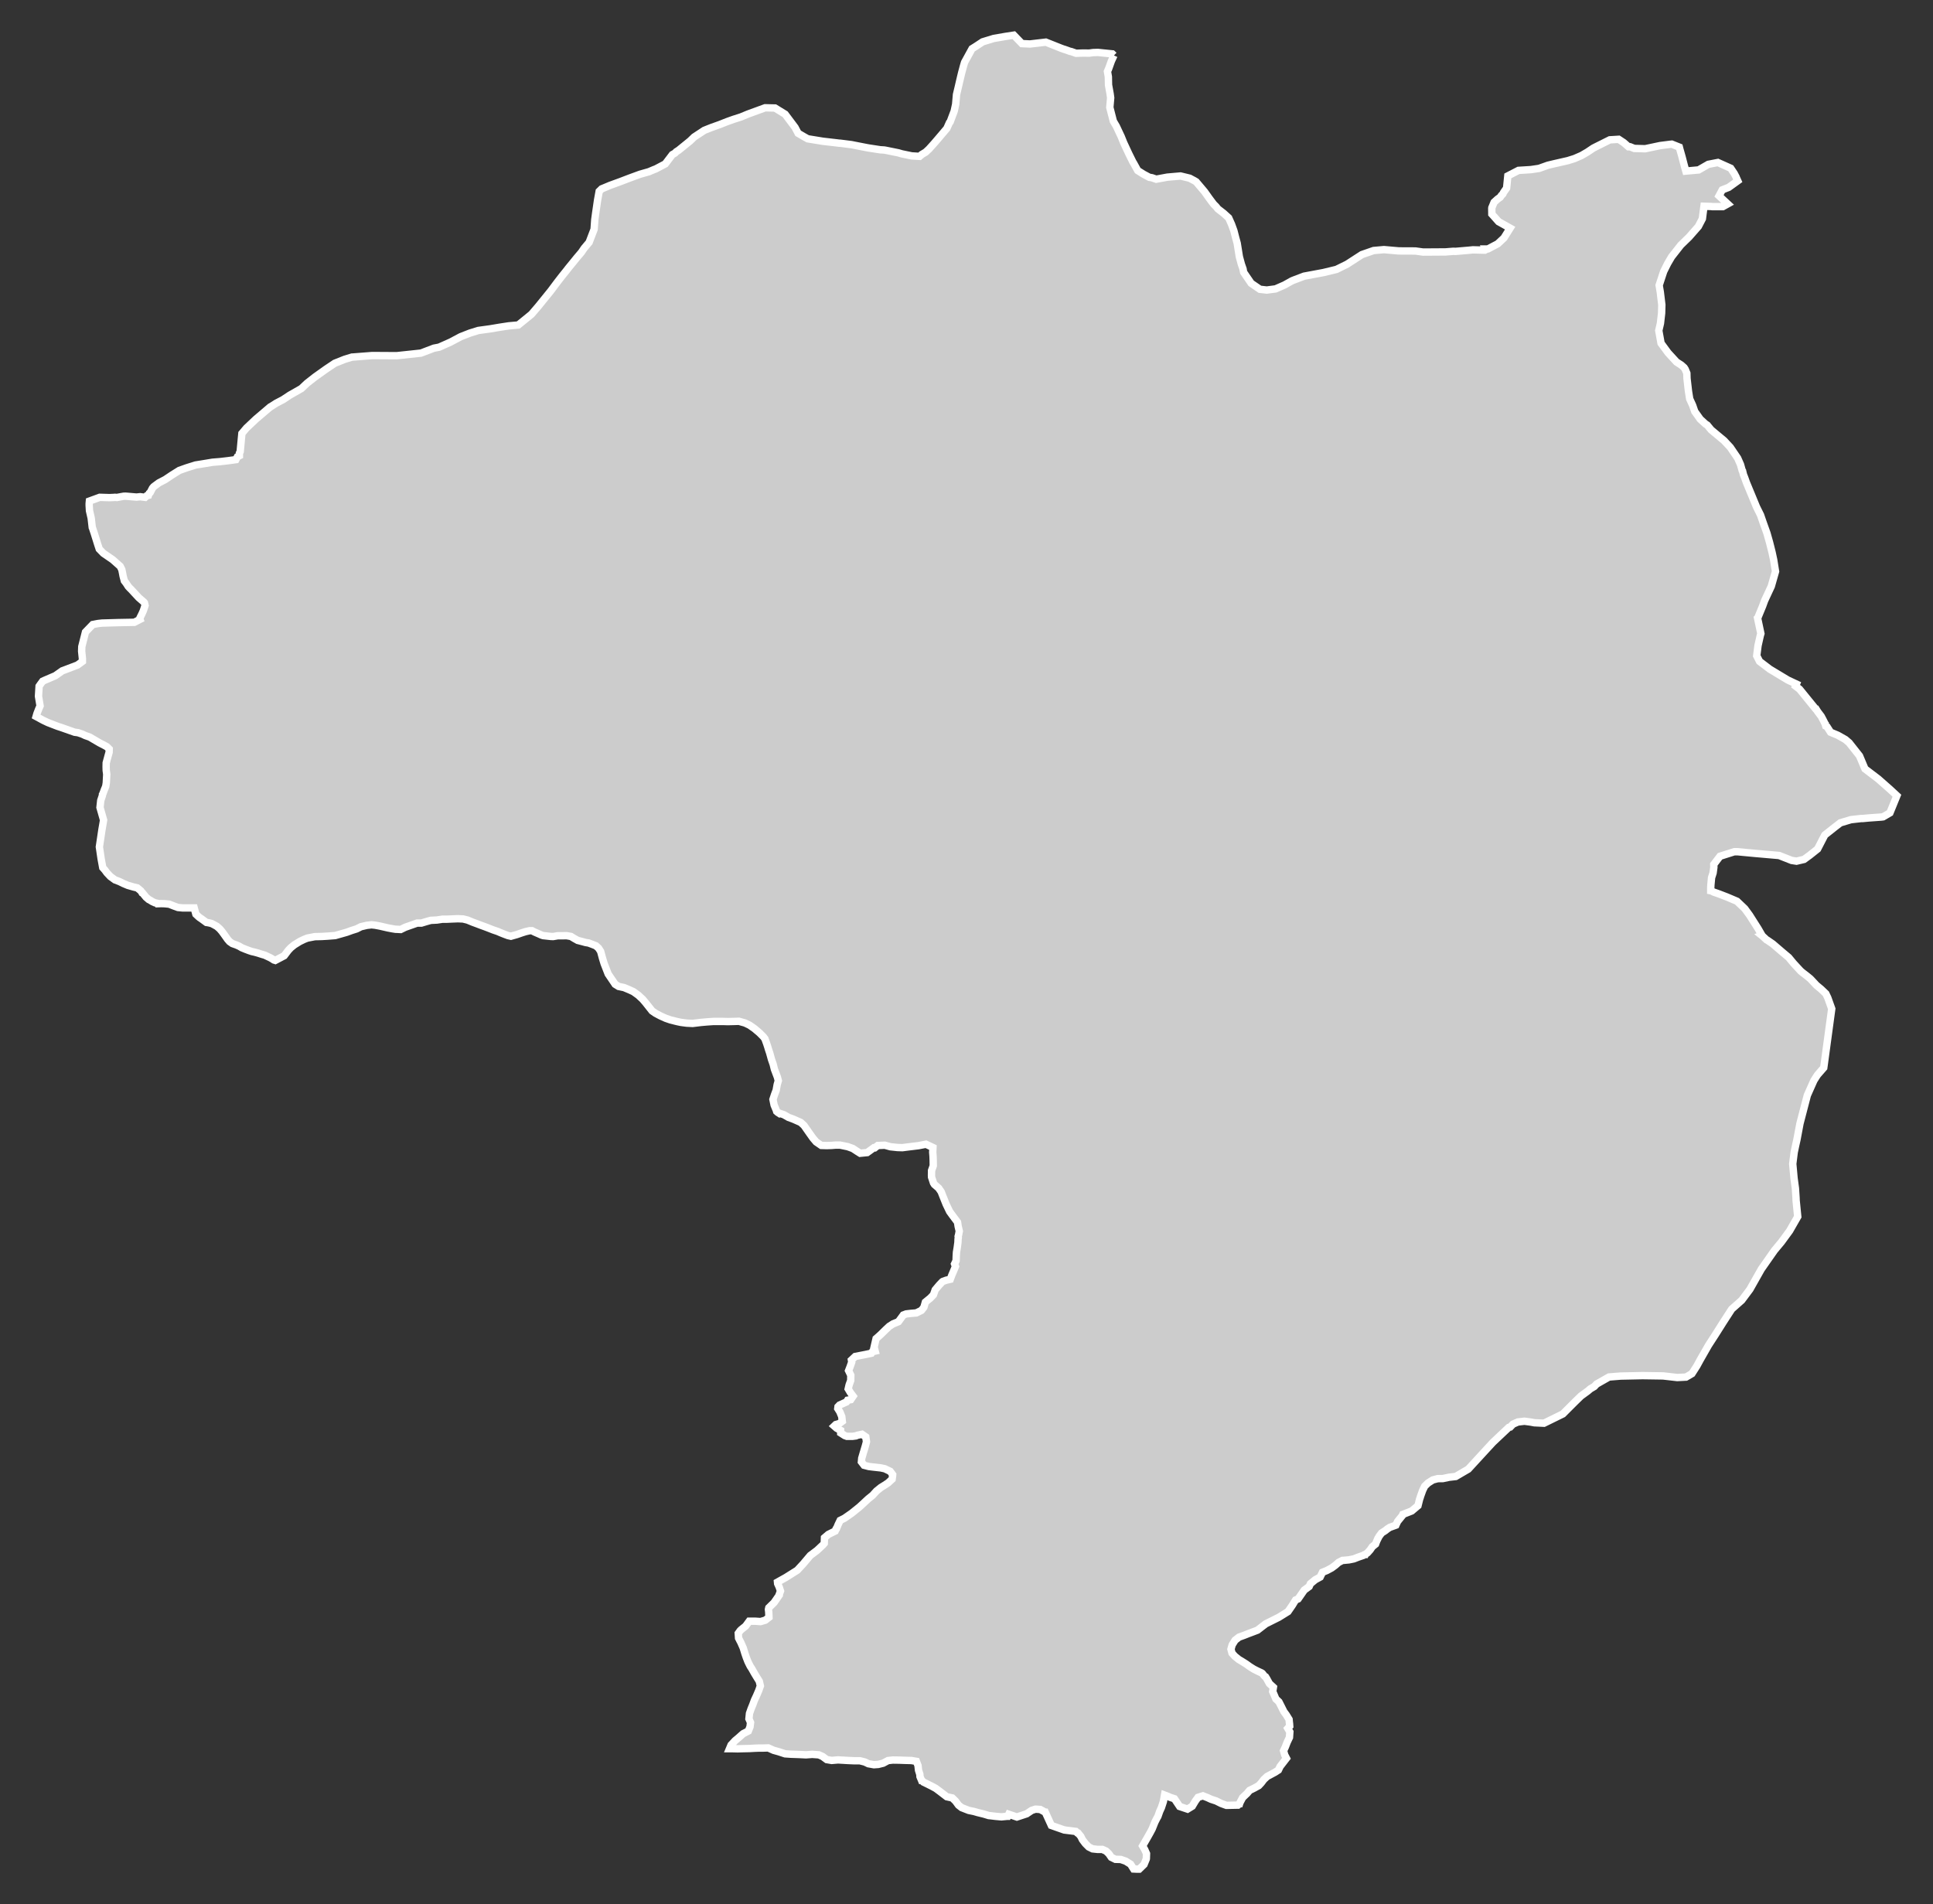 <?xml version="1.0" encoding="utf-8"?>
<!-- Generator: Adobe Illustrator 16.0.4, SVG Export Plug-In . SVG Version: 6.00 Build 0)  -->
<!DOCTYPE svg PUBLIC "-//W3C//DTD SVG 1.1//EN" "http://www.w3.org/Graphics/SVG/1.1/DTD/svg11.dtd">
<svg version="1.1" id="Layer_1" xmlns="http://www.w3.org/2000/svg" xmlns:xlink="http://www.w3.org/1999/xlink" x="0px" y="0px"
	 width="301.269px" height="296.848px" viewBox="-138.165 -136.203 301.269 296.848"
	 style="enable-background:new -138.165 -136.203 301.269 296.848;" xml:space="preserve">
<rect x="-138.165" y="-136.203" width="301.269" height="296.848" fill="#333333" stroke="none"/>
<g id="Layer_25">
	<path id="Buner" style="fill:#CCCCCC;stroke:#FFFFFF;stroke-width:1.15;" d="M35.454-127.563L35.454-127.563l-0.251-0.239
		l-2.249-0.228l-0.754,0.024l-0.599,0.083l-0.98-0.012l-1.077,0.036l-0.777-0.275l-0.12-0.012l-0.909-0.323h-0.036l-0.467-0.168
		l-2.404-0.957l-2.465,0.287l-1.257-0.06l-1.269-1.316l-1.257,0.191l-1.866,0.323l-1.724,0.526l-1.053,0.694l-0.609,0.383
		l-1.161,2.118l-0.144,0.479l-0.312,1.161l-0.191,0.789l-0.311,1.34l-0.3,1.257l-0.131,1.52l-0.228,1.053L9.92-117.2l-0.107,0.107
		l-0.407,0.909l-1.279,1.508l-0.73,0.85l-0.766,0.85l-0.526,0.491l-0.623,0.371l-0.071,0.071l-0.251,0.215L3.938-111.9l-1.556-0.323
		l-0.526-0.155l-2.011-0.407l-0.215-0.035l-0.599-0.036l-1.794-0.275l-0.396-0.071l-1.041-0.204l-1.269-0.251l-1.795-0.228h-0.119
		l-0.383-0.048l-2.166-0.251l-2.345-0.383l-0.599-0.335l-0.897-0.526l-0.479-0.91l-1.544-2.058l-1.579-0.97l-1.544-0.036
		l-2.681,0.981l-1.101,0.455l-1.16,0.371l-0.97,0.347l-1.185,0.467l-1.269,0.454l-1.112,0.443l-1.58,1.041l-0.634,0.61l-1.783,1.447
		l-0.371,0.239l-0.203,0.216l-0.407,0.228l-1.101,1.448l-1.495,0.789l-0.264,0.096l0,0l-0.79,0.335l-1.388,0.395l-1.604,0.587
		l-1.436,0.55l-1.64,0.599l-1.029,0.431l-0.263,0.107l-0.395,0.384l-0.252,1.388l-0.287,1.974l-0.144,1.054l-0.107,1.508
		l-0.778,2.034l-0.766,0.909l-0.155,0.228l-0.275,0.406l-0.729,0.861l-0.396,0.491l-0.969,1.185l-0.132,0.18l0,0l-0.789,0.981
		l-0.778,1.005l-0.993,1.328l-1.975,2.44l-1.028,1.197l-0.79,0.646l-1.269,1.029l-1.472,0.132l-1.412,0.215l-1.495,0.252
		l-1.831,0.251l-1.316,0.406l-1.436,0.562l-1.604,0.85l-1.771,0.79l-0.813,0.156l-2.01,0.766l-3.781,0.406l-3.829-0.023
		l-3.087,0.239h-0.048h-0.012l-1.137,0.347l-1.532,0.61l-1.376,0.921l-1.699,1.209l-1.28,1.005l-0.861,0.813l-1.807,1.029
		l-1.065,0.706l-1.053,0.551l-0.862,0.55l-0.119,0.084h-0.012l-2.166,1.843l-1.483,1.4l-0.706,0.837l-0.12,1.269l-0.144,1.556
		l-0.119,0.239v0.407l-0.312,0.155l-0.239,0.455l-1.065,0.144l-0.263,0.035l-1.125,0.132l-1.196,0.096l-1.005,0.168l-1.628,0.263
		l-1.34,0.419l-1.185,0.419l-1.185,0.742l-1.017,0.682l-1.006,0.526l-0.79,0.586l-0.203,0.239l0,0l-0.347,0.671l-0.144,0.119
		l-0.096,0.216l-0.036,0.107l-0.251,0.061l-0.264,0.251l-0.777-0.096l-0.562,0.06l-1.699-0.144l-0.323,0.012l-1.041,0.191
		l-0.311-0.023l-0.084,0.012l-0.742,0.035l-1.544-0.047l-1.603,0.586l-0.036,0.395v0.3l0.048,0.802l0.263,1.148l0,0l0.168,1.46
		l0.024,0.048l0.323,0.981l0.49,1.567l0,0l0.251,0.766l0.635,0.658l1.46,1.005l1.172,1.041l0.251,0.503l0.108,0.514l0.096,0.515
		l0.191,0.73l0.275,0.358l0.335,0.515l0.239,0.264l0.155,0.144l1.244,1.34l0.814,0.706l0.071,0.096l0.096,0.419l-0.263,0.802
		l-0.216,0.49l-0.239,0.479l-0.12,0.251l0.049,0.145l-0.886,0.454l-2.585,0.048l-2.441,0.072l-0.646,0.072l-0.802,0.155
		l-1.137,1.173l-0.574,2.272l-0.024,0.719l0.119,1.124v0.467l-0.765,0.562l-2.202,0.838l-0.167,0.06l-1.089,0.766l-1.592,0.683
		l-0.371,0.167l-0.347,0.467l-0.216,0.312l-0.096,1.567l0.251,1.508l-0.215,0.49l-0.275,0.706l-0.132,0.454l1.101,0.599l0.73,0.347
		l1.269,0.491l0.251,0.096l0.622,0.203l2.034,0.718l0.526,0.072l0.646,0.216l0.479,0.227l0.682,0.239l1.556,0.91l0.766,0.395
		l0.359,0.203l0.072,0.06l0.299,0.3l-0.012,0.502l-0.12,0.419l-0.335,1.232l-0.012,0.586l0.012,0.575l0.084,0.622l-0.036,0.694
		l-0.035,0.646l-0.084,0.538l-0.24,0.587l-0.263,0.718l-0.012,0.012l-0.012,0.132l-0.252,0.754l-0.119,1.089l0.562,1.975
		l-0.263,1.531l-0.395,2.645l0.274,1.855l0.252,1.375l0.347,0.396l0.287,0.395l0.562,0.599l0.706,0.515l0.718,0.275l0.574,0.286
		l0.718,0.3l0.874,0.251l0.598,0.144l0.551,0.455l0.191,0.299l0.072,0.023l0.55,0.671l0.432,0.371l0,0l0.155,0.071l0.383,0.239
		l0.419,0.191l0.383,0.084l0.035,0.06l0.419-0.012h0.287l0.396,0.012l0.706,0.072l0.67,0.264l0.682,0.251l0.73,0.071h0.467h0.335
		h0.358h0.347h0.3l0.264,0.981l0.395,0.371l0.191,0.155l0.251,0.167l0.802,0.587l0.239,0.036l0.335,0.071l0.287,0.084l0.335,0.18
		l0.432,0.239l0.442,0.383l0.358,0.419l0.443,0.61l0.431,0.609l0.312,0.359l0.43,0.3l0.635,0.227l0.431,0.191l0.407,0.239
		l0.586,0.239l0.539,0.204l0.43,0.144l0.432,0.096l0.526,0.144l0.67,0.216l0.383,0.107l0.251,0.119l0.61,0.287l0.312,0.18
		l0.251,0.168l0,0l0.228,0.071l1.388-0.729l0.048-0.061l0.587-0.777l0.395-0.419l0.55-0.442l0.85-0.527l0.694-0.335l0.491-0.19
		l0.55-0.108l0.622-0.119l0.587-0.012l0.502-0.013l0.838-0.048l1.232-0.096l1.807-0.515l0.754-0.275l0.79-0.251l0.658-0.335
		l0.921-0.215l0.73-0.084l0.574,0.06l0.766,0.144l1.196,0.275l0.767,0.144l0.454,0.072l0.383,0.012l0.144,0.012l0.264,0.012
		L-75,8.344l1.831-0.646h0.67l0,0l0.825-0.251l0.646-0.18l0.957-0.048l0.861-0.131h0.718l0.814-0.037l0.873-0.035l0.802,0.035
		l0.694,0.168l0.323,0.132l0.49,0.203l0.682,0.252l0.562,0.215l0.73,0.264l0.467,0.179l0.766,0.3l0.67,0.227l0.503,0.216
		l0.479,0.191l0.634,0.239l0.467,0.107l0.933-0.263l0.754-0.264l0.599-0.191l0.646-0.144h0.358l0.359,0.191l0.634,0.275l0.479,0.216
		l0.264,0.084l1.196,0.131l0.359,0.013l0.718-0.12h0.754l0.622-0.012l0.683,0.119l0.526,0.323l0.263,0.144l0.252,0.144l0.729,0.191
		l0.526,0.144l0.455,0.072l0.61,0.228l0.538,0.215l0.406,0.371l0.324,0.503l0.286,1.064l0.252,0.826l0.634,1.627l1.089,1.604
		l0.539,0.335l0.85,0.18l0.85,0.358l0.598,0.275l0.766,0.551l0.694,0.646l0.467,0.551l0.993,1.256l0.538,0.371l0.766,0.407
		l0.826,0.371l0.766,0.264l1.017,0.251l0.562,0.119l0.897,0.12l0.945,0.047l1.269-0.154l0.934-0.084l1.053-0.072h0.909h0.562
		l0.766,0.024l0.958-0.024l0.766-0.024l0.945,0.264l0.718,0.348l0.754,0.526l0.777,0.658l0.599,0.599l0.251,0.322l0.287,0.79
		l0.203,0.623l0.036,0.143l0.228,0.682l0.275,0.993l0.264,0.755l0.179,0.742l0.288,0.765l0.19,0.503l0.144,0.55l-0.179,0.622
		l-0.155,0.862l-0.252,0.67l-0.251,0.766l0.18,0.873l0.383,0.922l0.012,0.071l0.155,0.144l0.264,0.168l0.036-0.023l0.67,0.227
		l0.729,0.419l0.694,0.251l1.196,0.527l0.526,0.479l0.419,0.599l0.383,0.55l0.587,0.825l0.502,0.587l0.802,0.551l0.85,0.023
		l0.729-0.023l0.599-0.048h0.754l1.173,0.238l0.802,0.288l0.729,0.479l0.419,0.263l1.089-0.107l1.041-0.754l0.155,0.013l0.455-0.359
		l1.101-0.048l0.861,0.239l1.125,0.12l0.754,0.023l1.232-0.156l1.269-0.154l1.173-0.228l1.089,0.515l-0.036,0.742l0.048,0.597
		l0.024,0.647l0.012,0.861l-0.264,0.741l-0.012,0.767l0.012,0.263l0.299,0.909l0.144,0.228l0.659,0.574l0.395,0.574l0.287,0.73
		l0.49,1.221l0.539,1.124l0.479,0.658l0.754,1.006l0.096,0.646l0.179,0.754l-0.06,0.287l-0.036,0.215l-0.083,0.312l0,0l0.023,0.192
		l-0.036,0.227l-0.023,0.539l-0.107,0.789l-0.12,0.73l-0.036,0.622l-0.023,0.693l-0.239,0.503l0.144,0.383l-0.323,0.778
		l-0.264,0.622l-0.227,0.609l-0.635,0.144l-0.526,0.191l-0.084,0.061l-0.467,0.49l-0.634,0.754l-0.275,0.778l-0.479,0.502
		l-0.777,0.635l-0.228,0.801l-0.383,0.491l-0.802,0.395l-0.862,0.072l-0.718,0.084l-0.19,0.071l-0.252,0.096l-0.263,0.359
		l-0.503,0.682l-0.754,0.312l-0.071,0.023l-0.599,0.384l-0.562,0.525l-0.754,0.742l-0.599,0.539l-0.144,0.119l-0.311,1.34
		l0.012,0.013l0.156,0.586l-0.432,0.096l-0.155,0.239l-0.957,0.203l-1.556,0.3l-0.599,0.562l0.048,0.322l-0.263,0.742l-0.228,0.586
		l0.347,0.719l-0.012,0.812l-0.251,0.695l-0.144,0.622l0.335,0.562l0.431,0.574l-0.371,0.538l-0.49,0.084l-0.18,0.275l-1.065,0.479
		l-0.251,0.263l-0.036,0.288l0.323,0.515l0.299,0.729l0.084,0.742l-0.49,0.358l-0.515,0.144l-0.251,0.239l0.383,0.336l0.61,0.334
		l0.012,0.406l0.634,0.407l0.336,0.12h0.861l0.55-0.072l0.203-0.095l0.742-0.156l0.587,0.407l0.107,0.753l-0.024,0.108l-0.155,0.574
		l-0.252,0.85l-0.035,0.107l-0.275,0.945l-0.048,0.551l0,0l0.419,0.538l0.742,0.192l0.574,0.071l1.292,0.144l0.61,0.131l0.85,0.407
		l0.383,0.515l-0.012,0.18l0,0l-0.072,0.526l-0.622,0.574l-0.562,0.371l-0.562,0.347l-0.682,0.551l-0.61,0.67l-0.682,0.551
		l-0.694,0.646l-0.635,0.586l-0.012,0.013l-1.268,1.018l-1.102,0.766l-0.67,0.335l-0.311,0.646l-0.264,0.646l-0.071,0.048
		l-0.132,0.323l-0.635,0.311l-0.431,0.216l-0.599,0.515l-0.035,0.874l-0.216,0.251l-0.909,0.85l-1.053,0.789l-1.113,1.317
		l-0.909,0.98l-1.783,1.124l-1.304,0.73l0.023,0.239l0,0l0.239,0.526l0.204,0.622l-0.216,0.599l0.012,0.06l-0.789,1.137
		l-0.826,0.813l-0.06,0.264l0,0l0.048,0.407l0.036,0.825l-0.323,0.252l-0.251,0.191l-0.742,0.215l-0.861-0.061h-0.898l-0.562,0.767
		l-0.658,0.526l-0.18,0.168l-0.312,0.431l0.049,0.741l0.239,0.479l0.083,0.143l0.407,0.922l0.251,0.826l0.216,0.634l0.227,0.587
		l0.12,0.262l0.264,0.527l0.251,0.383l0.419,0.742l0.383,0.634l0.023,0.035l0.348,0.563l0.167,0.718l-0.251,0.718l-0.359,0.838
		l-0.322,0.682l-0.251,0.694l-0.264,0.646l-0.251,0.718l-0.084,0.837l0.251,0.575l-0.084,0.682l-0.263,0.646l-0.575,0.299
		l-0.239,0.119l-0.741,0.659l-0.515,0.431l-0.622,0.67l-0.239,0.574h0.012h0.312l0.921,0.024l0.79-0.024l1.089-0.024l0.837-0.048
		l0.623-0.023h0.634l0.825-0.024l0.826,0.371l0.813,0.228l0.981,0.322l0.909,0.061l0.694,0.023l0.67,0.024l0.993,0.048l0.957-0.072
		l1.029,0.072l0.599,0.264l0.646,0.479l0.766,0.132l0.981-0.084l0.802,0.047h0.072l0.144,0.013l0.646,0.036l0.813,0.035h0.922
		l0.766,0.192l0.574,0.275l0.861,0.154l0.671-0.047l0.766-0.191l0.753-0.407l0.742-0.084l1.005,0.013l0.934,0.035l0.97,0.024
		l0.777,0.132l0.251,0.646l0.084,0.742l0.204,0.634l0.023,0.359l0,0l0.251,0.599h0.036l0.251,0.251l0.73,0.358l0.658,0.335
		l0.515,0.276l0.646,0.479l1.089,0.837l0.861,0.191l0.515,0.503l0.455,0.622l0.49,0.383l1.101,0.431l0.826,0.168l0.574,0.167
		l0.933,0.228l0.79,0.239l0.252,0.024l0.766,0.095l0.957,0.084l0.874-0.084h0.107l0.155-0.322l1.269,0.431l1.531-0.503l0.061-0.048
		l0.717-0.479l0.575-0.191h0.12l0.479,0.035l0.167,0.013l0.754,0.419h0.012h0.013l0.944,2.07l1.975,0.694h0.072l0.047,0.023
		l1.724,0.215l0.228,0.228l0.119,0.023l0.204,0.252l0,0l0.215,0.263l0.264,0.527l0.454,0.598l0.526,0.527l0.599,0.299l0.766,0.083
		h0.755l0.586,0.264l0.431,0.419l0.383,0.551l0.635,0.311l0.837,0.024l0.766,0.264l0.766,0.479l0.468,0.741l0.514,0.024h0.096h0.264
		l0.753-0.73l0.348-0.85l0.012-0.071l0.024-0.767l-0.275-0.622l-0.335-0.574l0.371-0.646l0.442-0.766l0.396-0.706l0.286-0.538
		l0.42-1.053l0.335-0.658l0.131-0.216l0,0l0.287-0.813l0.251-0.551l0.013-0.023l0.312-0.957l0.179-1.006l0.622,0.24l0.228,0.107l0,0
		l0.694,0.228l0.813,1.208l1.221,0.407l0.742-0.455l0.479-0.802l0.418-0.574l0.754-0.239l0.707,0.274l0.573,0.264l0.802,0.264
		l0.766,0.383l0.754,0.275l0.072,0.024l1.794-0.036l0.253-0.228h0.011l0.061-0.18l0.407-0.767l0.682-0.646l0.406-0.479l0.729-0.358
		l0.694-0.384l0.419-0.455l0.371-0.489l0.515-0.479l1.269-0.683l0.49-0.323l0.263-0.55l0.993-1.28l-0.274-0.527l-0.18-0.646
		l0.275-0.586l0.287-0.742l0.359-0.753l0.06-0.862l-0.323-0.55l0.3-0.336l-0.036-0.514v0.107l-0.061-0.646l-0.442-0.719
		l-0.371-0.502l-0.383-0.766l-0.383-0.755l-0.479-0.454l-0.251-0.598l-0.24-0.551l0.107-0.67l-0.622-0.575l-0.431-0.789
		l-0.107-0.168h-0.012l-0.287-0.287l-0.264-0.335l-0.144-0.096l-0.622-0.287l-0.586-0.299l-0.611-0.384l-0.562-0.406l-0.55-0.347
		l-0.599-0.359l-0.622-0.503l-0.432-0.479l-0.167-0.622l0.191-0.67l0.454-0.729l0.611-0.479l0.789-0.286l0.67-0.264l0.766-0.287
		l0.659-0.252l1.268-0.98l2.058-1.029l1.425-0.886l0.67-0.97l0.515-0.837l0.395-0.167l0.957-1.377l0.766-0.562l0.192-0.43
		l0.753-0.622l0.767-0.42l0.358-0.741l0.682-0.275l0.755-0.406l0.586-0.432l0.491-0.431l0.609-0.311l0.24-0.013l0.765-0.071
		l0.766-0.156l0.671-0.263l0.801-0.275l0.133-0.096l0.047-0.023l0.084-0.023h0.013h0.035l0.012-0.025l0.324-0.228l0.418-0.466
		l0.335-0.491l0.515-0.418l0.132-0.359l0.132-0.311h0.012l0.264-0.527l0.395-0.526l0.574-0.37l0,0l0.312-0.252l0.383-0.251
		l0.957-0.347l0.263-0.575l0.719-0.886l0,0l0.084-0.179l0.071-0.013l0.047-0.06l1.281-0.502l0.981-0.826l0.263-1.053l0.06-0.144
		l0.072-0.252l0.335-0.933l0.312-0.646l0.515-0.502l0.753-0.479l0.767-0.204l0.802-0.012l0.957-0.203l1.041-0.12l1.962-1.148
		l2.837-3.088l0.993-1.076l2.488-2.346l0.215-0.048l0.432-0.454l0.766-0.335l1.017-0.12l0.993,0.132l0.562,0.108h0.013l1.482,0.071
		l2.944-1.448l1.866-1.866l0.945-0.921l1.077-0.79l0.395-0.336l0.611-0.358l0.358-0.383l1.938-1.102l1.796-0.144l1.124-0.023
		l2.311-0.048l3.207,0.048l2.201,0.251l1.364-0.071l0.921-0.539l0.766-1.196l0.502-0.921l1.305-2.286l1.077-1.663l1.268-2.01
		l1.281-1.975l1.567-1.388l1.269-1.699l1.771-3.135l2.058-2.943l1.077-1.293l1.28-1.747l1.268-2.214l-0.251-2.524l-0.012-0.383
		l-0.061-0.934l-0.035-0.551l-0.216-1.603l-0.203-2.237l0.227-1.807l0.228-1.077l0.204-0.909l0.467-2.489l1.148-4.403l1.029-2.31
		l0.55-0.861l0.981-1.125l1.245-9.19l-0.611-1.71l-0.311-0.647l-0.754-0.717l-0.706-0.587l-0.957-1.018l-0.538-0.442l-0.73-0.562
		l-0.263-0.228l-1.09-1.185l-0.753-0.909l-0.97-0.814l-1.508-1.292l-0.729-0.503l-0.084-0.06l-0.144-0.072l-0.622-0.574
		l-0.132-0.107l0.035-0.012l-0.622-1.077l-0.67-1.053l-0.646-1.018l-0.755-1.029l-1.208-1.148l-1.52-0.646l-1.304-0.503l-0.79-0.275
		l-0.407-0.203l-0.071-0.013v-0.37l0.024-0.527l0.107-1.136l0.238-0.742l0.12-0.886l-0.012-0.442l0.969-1.269l1.053-0.335
		l1.174-0.371h0.49l2.812,0.264l3.686,0.322l1.95,0.767l0.755,0.119l1.172-0.275l0.886-0.646l1.231-0.98l1.126-2.178l0.682-0.538
		l0.874-0.694l0.873-0.67l1.639-0.49l1.604-0.181h0.264l0.873-0.083l2.011-0.144l0.263-0.036l1.065-0.622l1.089-2.669l-1.125-1.04
		l-1.795-1.58l-2.058-1.567l-0.85-2.022l-1.615-2.046l-0.587-0.502l-1.185-0.671l-1.125-0.467l-0.55-0.861l-0.203-0.107
		l-0.084-0.312v-0.012l-0.012-0.012l-0.324-0.646l-0.286-0.538l-0.527-0.694l-0.287-0.454l-0.071-0.013l-2.488-3.063l-0.156-0.119
		l-0.466-0.359l0.131-0.322l-1.352-0.635l-2.8-1.687l-1.592-1.209l-0.443-0.873l0.203-1.592l0.36-1.592l0.083-0.274l-0.515-2.43
		l0.036-0.036l0.754-1.83l0.299-0.826l1.053-2.262l0.658-2.31l0,0l-0.287-1.794l-0.251-1.173l-0.395-1.567l-0.407-1.437l-0.55-1.531
		l-0.443-1.28l-0.634-1.28l-0.706-1.711l-0.85-2.047l-0.287-0.801l-0.191-0.479l-0.132-0.551l-0.061-0.071l-0.263-0.934
		l-0.443-1.005l-1.16-1.699l-0.97-1.041l-0.98-0.813l-1.029-0.862l-0.61-0.741l-0.251-0.156l-0.838-0.766l-0.37-0.526l-0.479-0.67
		l-0.312-0.909l-0.071-0.168l-0.407-0.886l-0.191-1.208l-0.227-1.975l-0.024-0.813l-0.251-0.61l-0.167-0.264l-0.443-0.395
		l-0.754-0.491l-1.316-1.436l-1.089-1.483l-0.358-1.975l0.263-1.125l0.18-1.579l0.036-1.305l-0.239-1.986l-0.18-1.064l0.706-2.153
		l0.622-1.245l0.61-1.041l1.436-1.831l1.28-1.244l1.461-1.663l0.622-1.196l0.251-1.95l1.101,0.035l0.167,0.024h1.676l0.754-0.419
		l-1.353-1.257l0.503-0.933l0.515-0.204l0,0l0.49-0.191l1.412-1.017l-0.287-0.635v-0.012l-0.264-0.502l-0.55-0.814l-1.999-0.896
		l-1.483,0.286l0,0l-1.52,0.874l-0.683,0.06l-1.305,0.12l-0.143-0.515l-0.012-0.012l-0.442-1.699l-0.36-1.269l-0.06-0.239
		l-1.172-0.467l-0.251,0.024l-1.581,0.203l-2.32,0.49l-1.699-0.048l-0.658-0.263h-0.251l-0.742-0.646l-0.778-0.515l-1.388,0.084
		l-2.153,1.077l-0.419,0.215l-0.909,0.61l-0.921,0.539l-1.102,0.479l-1.029,0.322l-2.105,0.479l-1.005,0.239l-1.377,0.491
		l-1.279,0.191l-1.927,0.12l-1.664,0.861l-0.191,1.902l-0.479,0.682l-0.096,0.216l-0.251,0.263l0,0l-0.168,0.252l-0.431,0.312
		l-0.526,0.479l-0.347,0.849l-0.012,0.132l0.012,0.862l1.053,1.184l1.796,1.006l-0.958,1.531l-0.969,0.909l-1.521,0.802
		l-0.095,0.012h-0.24l0.036,0.072l-0.191,0.107l-1.866-0.048l-0.61,0.061l-2.07,0.179l-0.383-0.012l-1.196,0.096l-3.495,0.023
		l-1.208-0.167l-2.585-0.012l-2.309-0.203l-1.615,0.143l-1.831,0.635l-2.31,1.496l-1.651,0.813l-2.034,0.49l-3.015,0.562
		l-1.699,0.646l-0.24,0.107l-1.112,0.622l-1.389,0.61l-1.375,0.18l-1.064-0.12l-1.364-0.933l-1.161-1.699l-0.013-0.036l-0.095-0.479
		v-0.024l-0.252-0.718l-0.322-1.185l-0.335-2.094l-0.252-0.922l-0.263-1.028l-0.36-0.993l-0.453-1.018l-0.791-0.718l-0.885-0.683
		l-0.3-0.37l0,0l-0.371-0.371l-0.682-0.909l-0.729-1.029l-1.305-1.544l-0.251-0.155l-0.766-0.407l0,0l-1.425-0.347l-2.058,0.18
		l-1.735,0.322l-0.657-0.227l-0.42-0.071l-0.896-0.479l-0.91-0.574l-0.646-1.173l-0.084-0.119l-0.646-1.305l-0.803-1.723
		l-0.395-0.981l-0.144-0.299l-0.599-1.28l-0.479-0.814l-0.55-2.142l0.132-1.495l-0.084-0.623l-0.251-1.388l-0.024-1.269
		l-0.144-0.837l0.155-0.359l0.013-0.012l0.442-1.232L35.454-127.563"/>
</g>
<g id="Layer_1_1_">
</g>
</svg>
